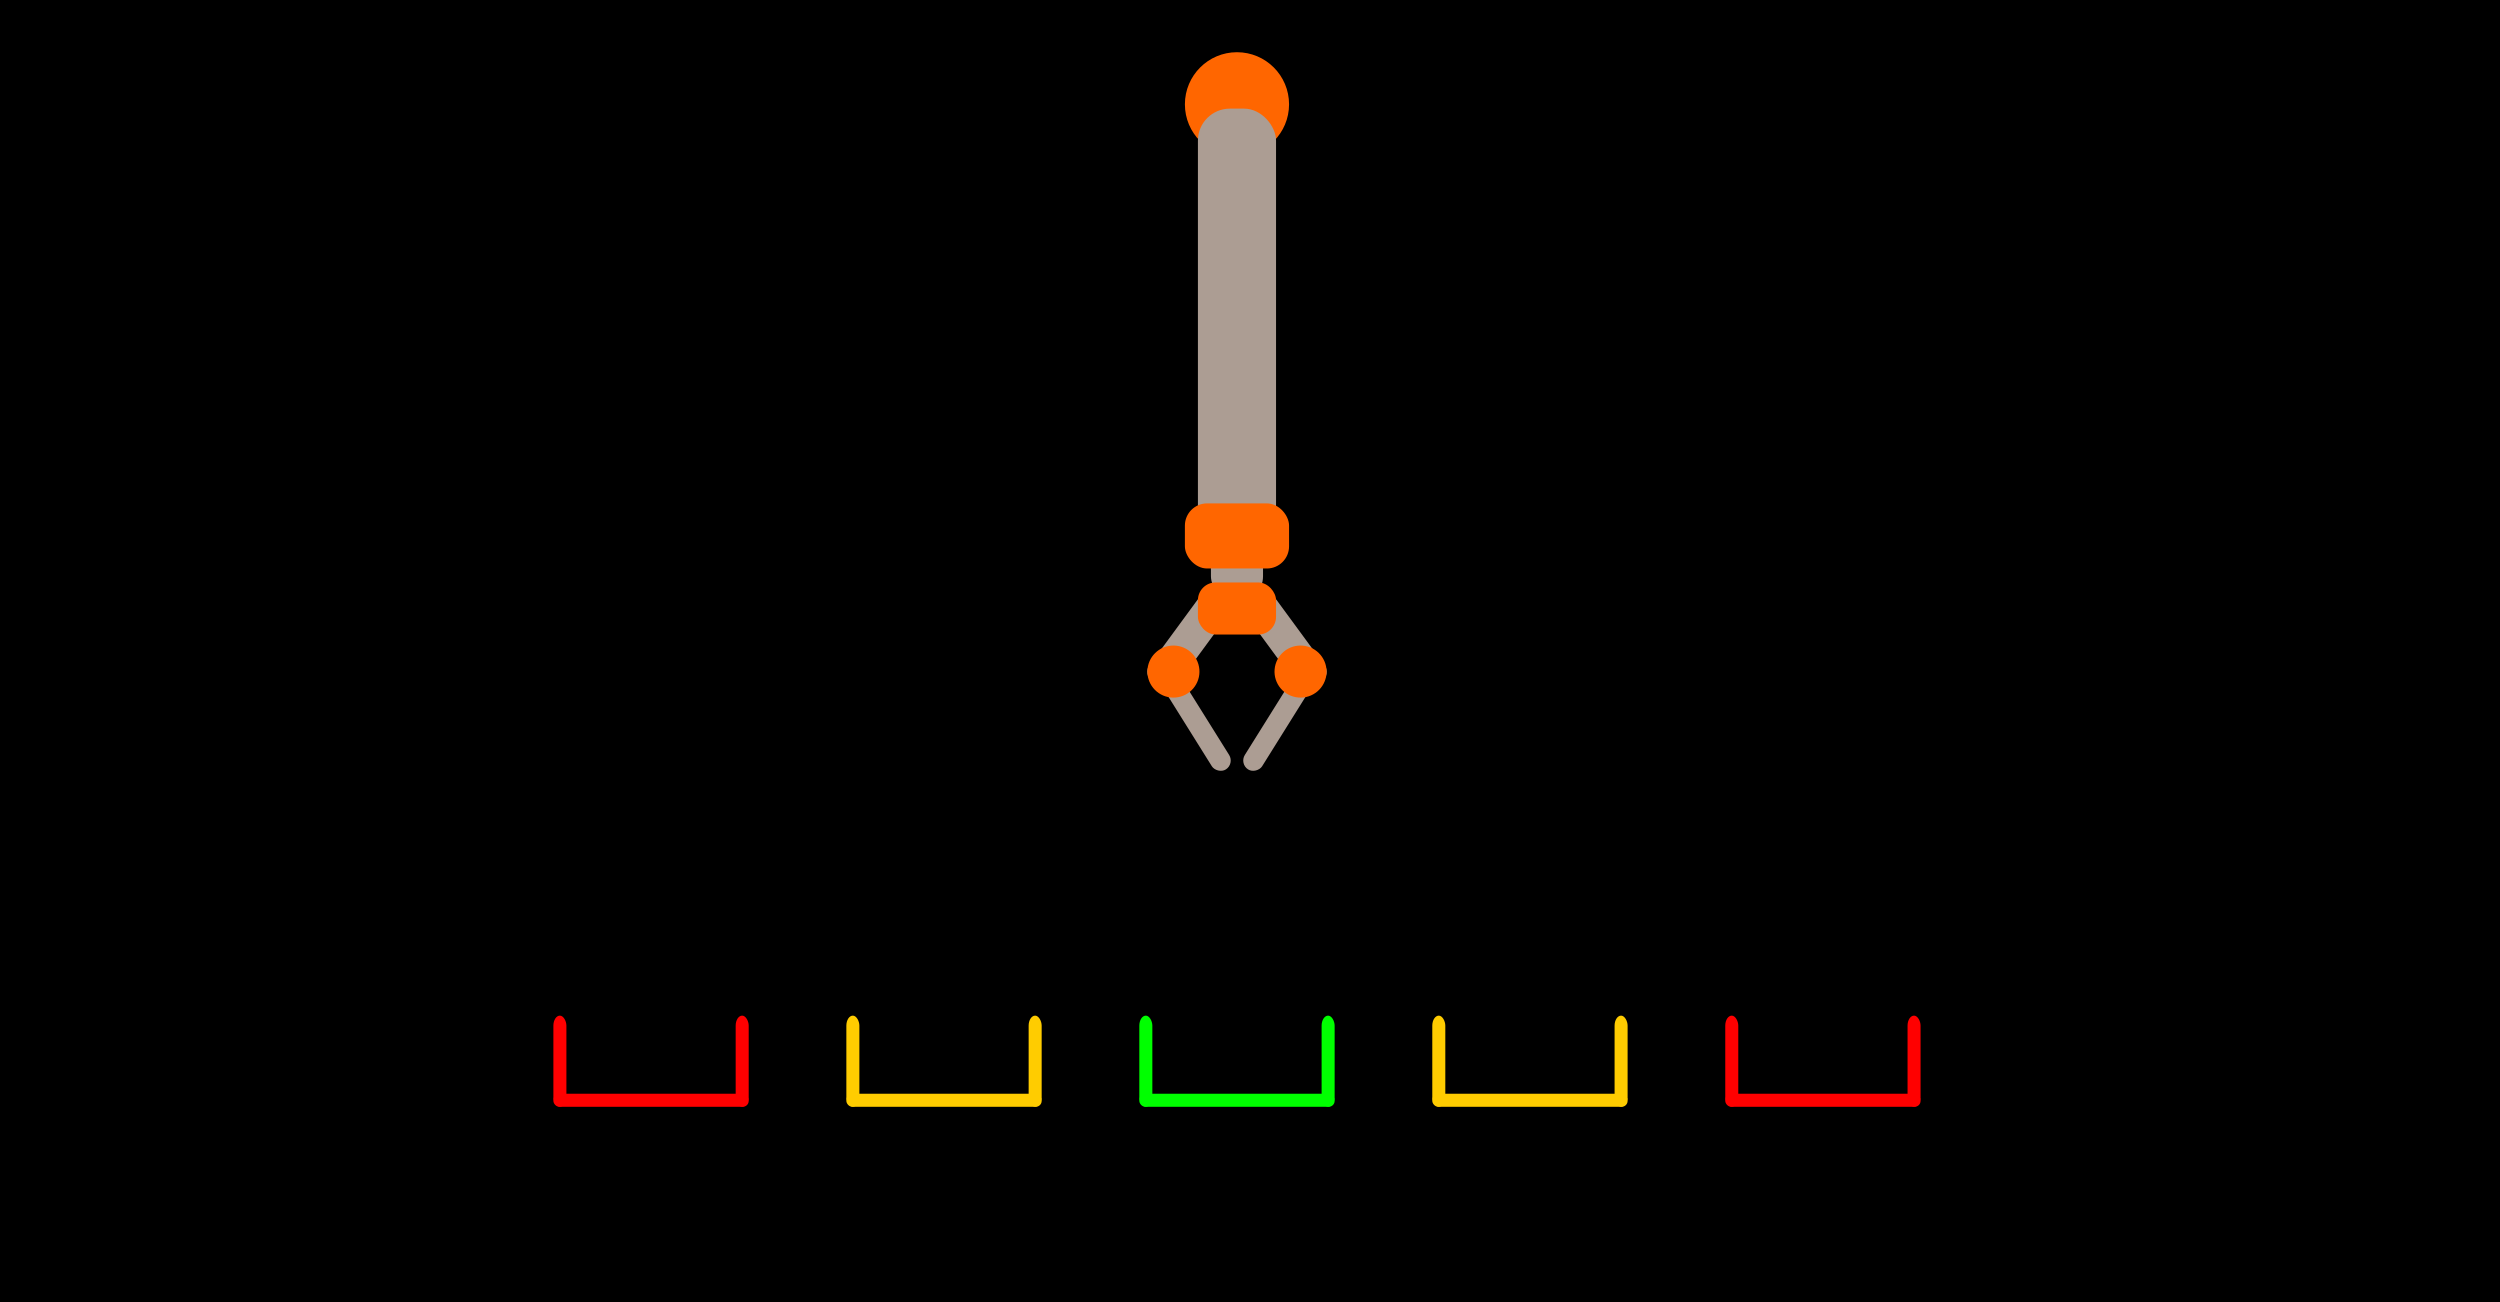 <?xml version="1.0" encoding="UTF-8" standalone="no"?>
<!-- Created with Inkscape (http://www.inkscape.org/) -->

<svg
   xmlns:dc="http://purl.org/dc/elements/1.1/"
   xmlns:cc="http://creativecommons.org/ns#"
   xmlns:rdf="http://www.w3.org/1999/02/22-rdf-syntax-ns#"
   xmlns:svg="http://www.w3.org/2000/svg"
   xmlns="http://www.w3.org/2000/svg"
   xmlns:sodipodi="http://sodipodi.sourceforge.net/DTD/sodipodi-0.dtd"
   xmlns:inkscape="http://www.inkscape.org/namespaces/inkscape"
   width="1920"
   height="1000"
   id="svg2"
   version="1.1"
   inkscape:version="0.48.3.1 r9886"
   inkscape:export-filename="test.png"
   inkscape:export-xdpi="90"
   inkscape:export-ydpi="90"
   sodipodi:docname="roboarm0.svg">
  <defs
     id="defs4" />
  <sodipodi:namedview
     id="base"
     pagecolor="#ffffff"
     bordercolor="#666666"
     borderopacity="1.0"
     inkscape:pageopacity="0.0"
     inkscape:pageshadow="2"
     inkscape:zoom="0.70003571"
     inkscape:cx="895.87371"
     inkscape:cy="570.64965"
     inkscape:document-units="px"
     inkscape:current-layer="layer1"
     showgrid="false"
     showguides="true"
     inkscape:guide-bbox="true"
     inkscape:window-width="1920"
     inkscape:window-height="1002"
     inkscape:window-x="0"
     inkscape:window-y="26"
     inkscape:window-maximized="1" />
  <g
     inkscape:label="Layer 1"
     inkscape:groupmode="layer"
     id="layer1"
     transform="translate(0,-2157.087)">
    <rect
       style="fill:#000000;fill-opacity:1"
       id="rect2987"
       width="1920"
       height="1000"
       x="0"
       y="2157.087"
       sodipodi:insensitive="true" />
    <rect
       style="fill:#ac9d93;fill-opacity:1"
       id="rect3765"
       width="40"
       height="391.409"
       x="930"
       y="2227.992"
       ry="19.697" />
    <g
       id="g4280">
      <path
         transform="matrix(1,0,0,0.966,47.143,1998.466)"
         d="m 942.857,247.143 c 0,22.88 -17.909,41.429 -40,41.429 -22.091,0 -40,-18.548 -40,-41.429 0,-22.88 17.909,-41.429 40,-41.429 22.091,0 40,18.548 40,41.429 z"
         sodipodi:ry="41.42857"
         sodipodi:rx="40"
         sodipodi:cy="247.14285"
         sodipodi:cx="902.85712"
         id="path3757"
         style="fill:#ff6600;fill-opacity:1"
         sodipodi:type="arc" />
      <rect
         ry="24.549"
         y="2240.515"
         x="920"
         height="331.423"
         width="60"
         id="rect3761"
         style="fill:#ac9d93;fill-opacity:1" />
      <rect
         ry="17.037"
         y="2543.69"
         x="910"
         height="50"
         width="80"
         id="rect3763"
         style="fill:#ff6600;fill-opacity:1" />
    </g>
    <g
       id="g4177"
       transform="translate(0,64)">
      <g
         transform="matrix(0.996,0.085,-0.085,0.996,220.431,-73.142)"
         id="g4145">
        <rect
           style="fill:#ac9d93;fill-opacity:1"
           id="rect3805-6"
           width="25.891"
           height="79.076"
           x="942.203"
           y="2563.724"
           ry="7.988"
           transform="matrix(-0.755,0.655,0.658,0.753,0,0)" />
        <rect
           style="fill:#ac9d93;fill-opacity:1"
           id="rect3785-4"
           width="15.869"
           height="95.238"
           x="-2096.385"
           y="1812.108"
           transform="matrix(-0.881,-0.473,-0.456,0.89,0,0)"
           ry="7.937" />
        <path
           sodipodi:type="arc"
           style="fill:#ff6600;fill-opacity:1"
           id="path3843-9"
           sodipodi:cx="354.26764"
           sodipodi:cy="318.6062"
           sodipodi:rx="18.57048"
           sodipodi:ry="18.57048"
           d="m 372.838,318.606 c 0,10.256 -8.314,18.57 -18.57,18.57 -10.256,0 -18.57,-8.314 -18.57,-18.57 0,-10.256 8.314,-18.57 18.57,-18.57 10.256,0 18.57,8.314 18.57,18.57 z"
           transform="matrix(1.077,0,0,1.077,622.462,2263.955)" />
      </g>
      <g
         transform="matrix(-0.996,0.085,0.085,0.996,1679.579,-73.142)"
         id="g4145-6">
        <rect
           style="fill:#ac9d93;fill-opacity:1"
           id="rect3805-6-7"
           width="25.891"
           height="79.076"
           x="942.203"
           y="2563.724"
           ry="7.988"
           transform="matrix(-0.755,0.655,0.658,0.753,0,0)" />
        <rect
           style="fill:#ac9d93;fill-opacity:1"
           id="rect3785-4-52"
           width="15.869"
           height="95.238"
           x="-2096.385"
           y="1812.108"
           transform="matrix(-0.881,-0.473,-0.456,0.89,0,0)"
           ry="7.937" />
        <path
           sodipodi:type="arc"
           style="fill:#ff6600;fill-opacity:1"
           id="path3843-9-9"
           sodipodi:cx="354.26764"
           sodipodi:cy="318.6062"
           sodipodi:rx="18.57048"
           sodipodi:ry="18.57048"
           d="m 372.838,318.606 c 0,10.256 -8.314,18.57 -18.57,18.57 -10.256,0 -18.57,-8.314 -18.57,-18.57 0,-10.256 8.314,-18.57 18.57,-18.57 10.256,0 18.57,8.314 18.57,18.57 z"
           transform="matrix(1.077,0,0,1.077,622.462,2263.955)" />
      </g>
      <rect
         ry="13.63"
         y="2540.406"
         x="920"
         height="40"
         width="60"
         id="rect3763-8"
         style="fill:#ff6600;fill-opacity:1" />
    </g>
    <g
       id="g3961">
      <rect
         ry="7.683"
         y="2937.087"
         x="875"
         height="70"
         width="10"
         id="rect3877"
         style="fill:#00ff00;fill-opacity:1" />
      <rect
         ry="4.5"
         y="2997.087"
         x="875"
         height="10"
         width="150"
         id="rect3879"
         style="fill:#00ff00;fill-opacity:1" />
      <rect
         ry="7.683"
         y="2937.087"
         x="1015"
         height="70"
         width="10"
         id="rect3877-8"
         style="fill:#00ff00;fill-opacity:1" />
    </g>
    <g
       id="g3992"
       style="fill:#ffcc00">
      <rect
         ry="7.683"
         y="2937.087"
         x="1100"
         height="70"
         width="10"
         id="rect3877-85"
         style="fill:#ffcc00;fill-opacity:1" />
      <rect
         ry="4.5"
         y="2997.087"
         x="1100"
         height="10"
         width="150"
         id="rect3879-3"
         style="fill:#ffcc00;fill-opacity:1" />
      <rect
         ry="7.683"
         y="2937.087"
         x="1240"
         height="70"
         width="10"
         id="rect3877-8-6"
         style="fill:#ffcc00;fill-opacity:1" />
    </g>
    <g
       id="g3997"
       style="fill:#ff0000;fill-opacity:1">
      <rect
         ry="7.683"
         y="2937.087"
         x="1325"
         height="70"
         width="10"
         id="rect3877-85-9"
         style="fill:#ff0000;fill-opacity:1" />
      <rect
         ry="4.5"
         y="2997.087"
         x="1325"
         height="10"
         width="150"
         id="rect3879-3-3"
         style="fill:#ff0000;fill-opacity:1" />
      <rect
         ry="7.683"
         y="2937.087"
         x="1465"
         height="70"
         width="10"
         id="rect3877-8-6-5"
         style="fill:#ff0000;fill-opacity:1" />
    </g>
    <g
       transform="translate(-675,-6.9921875e-5)"
       id="g3997-0"
       style="fill:#ffcc00">
      <rect
         ry="7.683"
         y="2937.087"
         x="1325"
         height="70"
         width="10"
         id="rect3877-85-9-8"
         style="fill:#ffcc00;fill-opacity:1" />
      <rect
         ry="4.5"
         y="2997.087"
         x="1325"
         height="10"
         width="150"
         id="rect3879-3-3-5"
         style="fill:#ffcc00;fill-opacity:1" />
      <rect
         ry="7.683"
         y="2937.087"
         x="1465"
         height="70"
         width="10"
         id="rect3877-8-6-5-2"
         style="fill:#ffcc00;fill-opacity:1" />
    </g>
    <g
       transform="translate(-900,-6.9921875e-5)"
       id="g3997-0-7"
       style="fill:#ff0000">
      <rect
         ry="7.683"
         y="2937.087"
         x="1325"
         height="70"
         width="10"
         id="rect3877-85-9-8-3"
         style="fill:#ff0000;fill-opacity:1" />
      <rect
         ry="4.5"
         y="2997.087"
         x="1325"
         height="10"
         width="150"
         id="rect3879-3-3-5-1"
         style="fill:#ff0000;fill-opacity:1" />
      <rect
         ry="7.683"
         y="2937.087"
         x="1465"
         height="70"
         width="10"
         id="rect3877-8-6-5-2-3"
         style="fill:#ff0000;fill-opacity:1" />
    </g>
  </g>
</svg>
